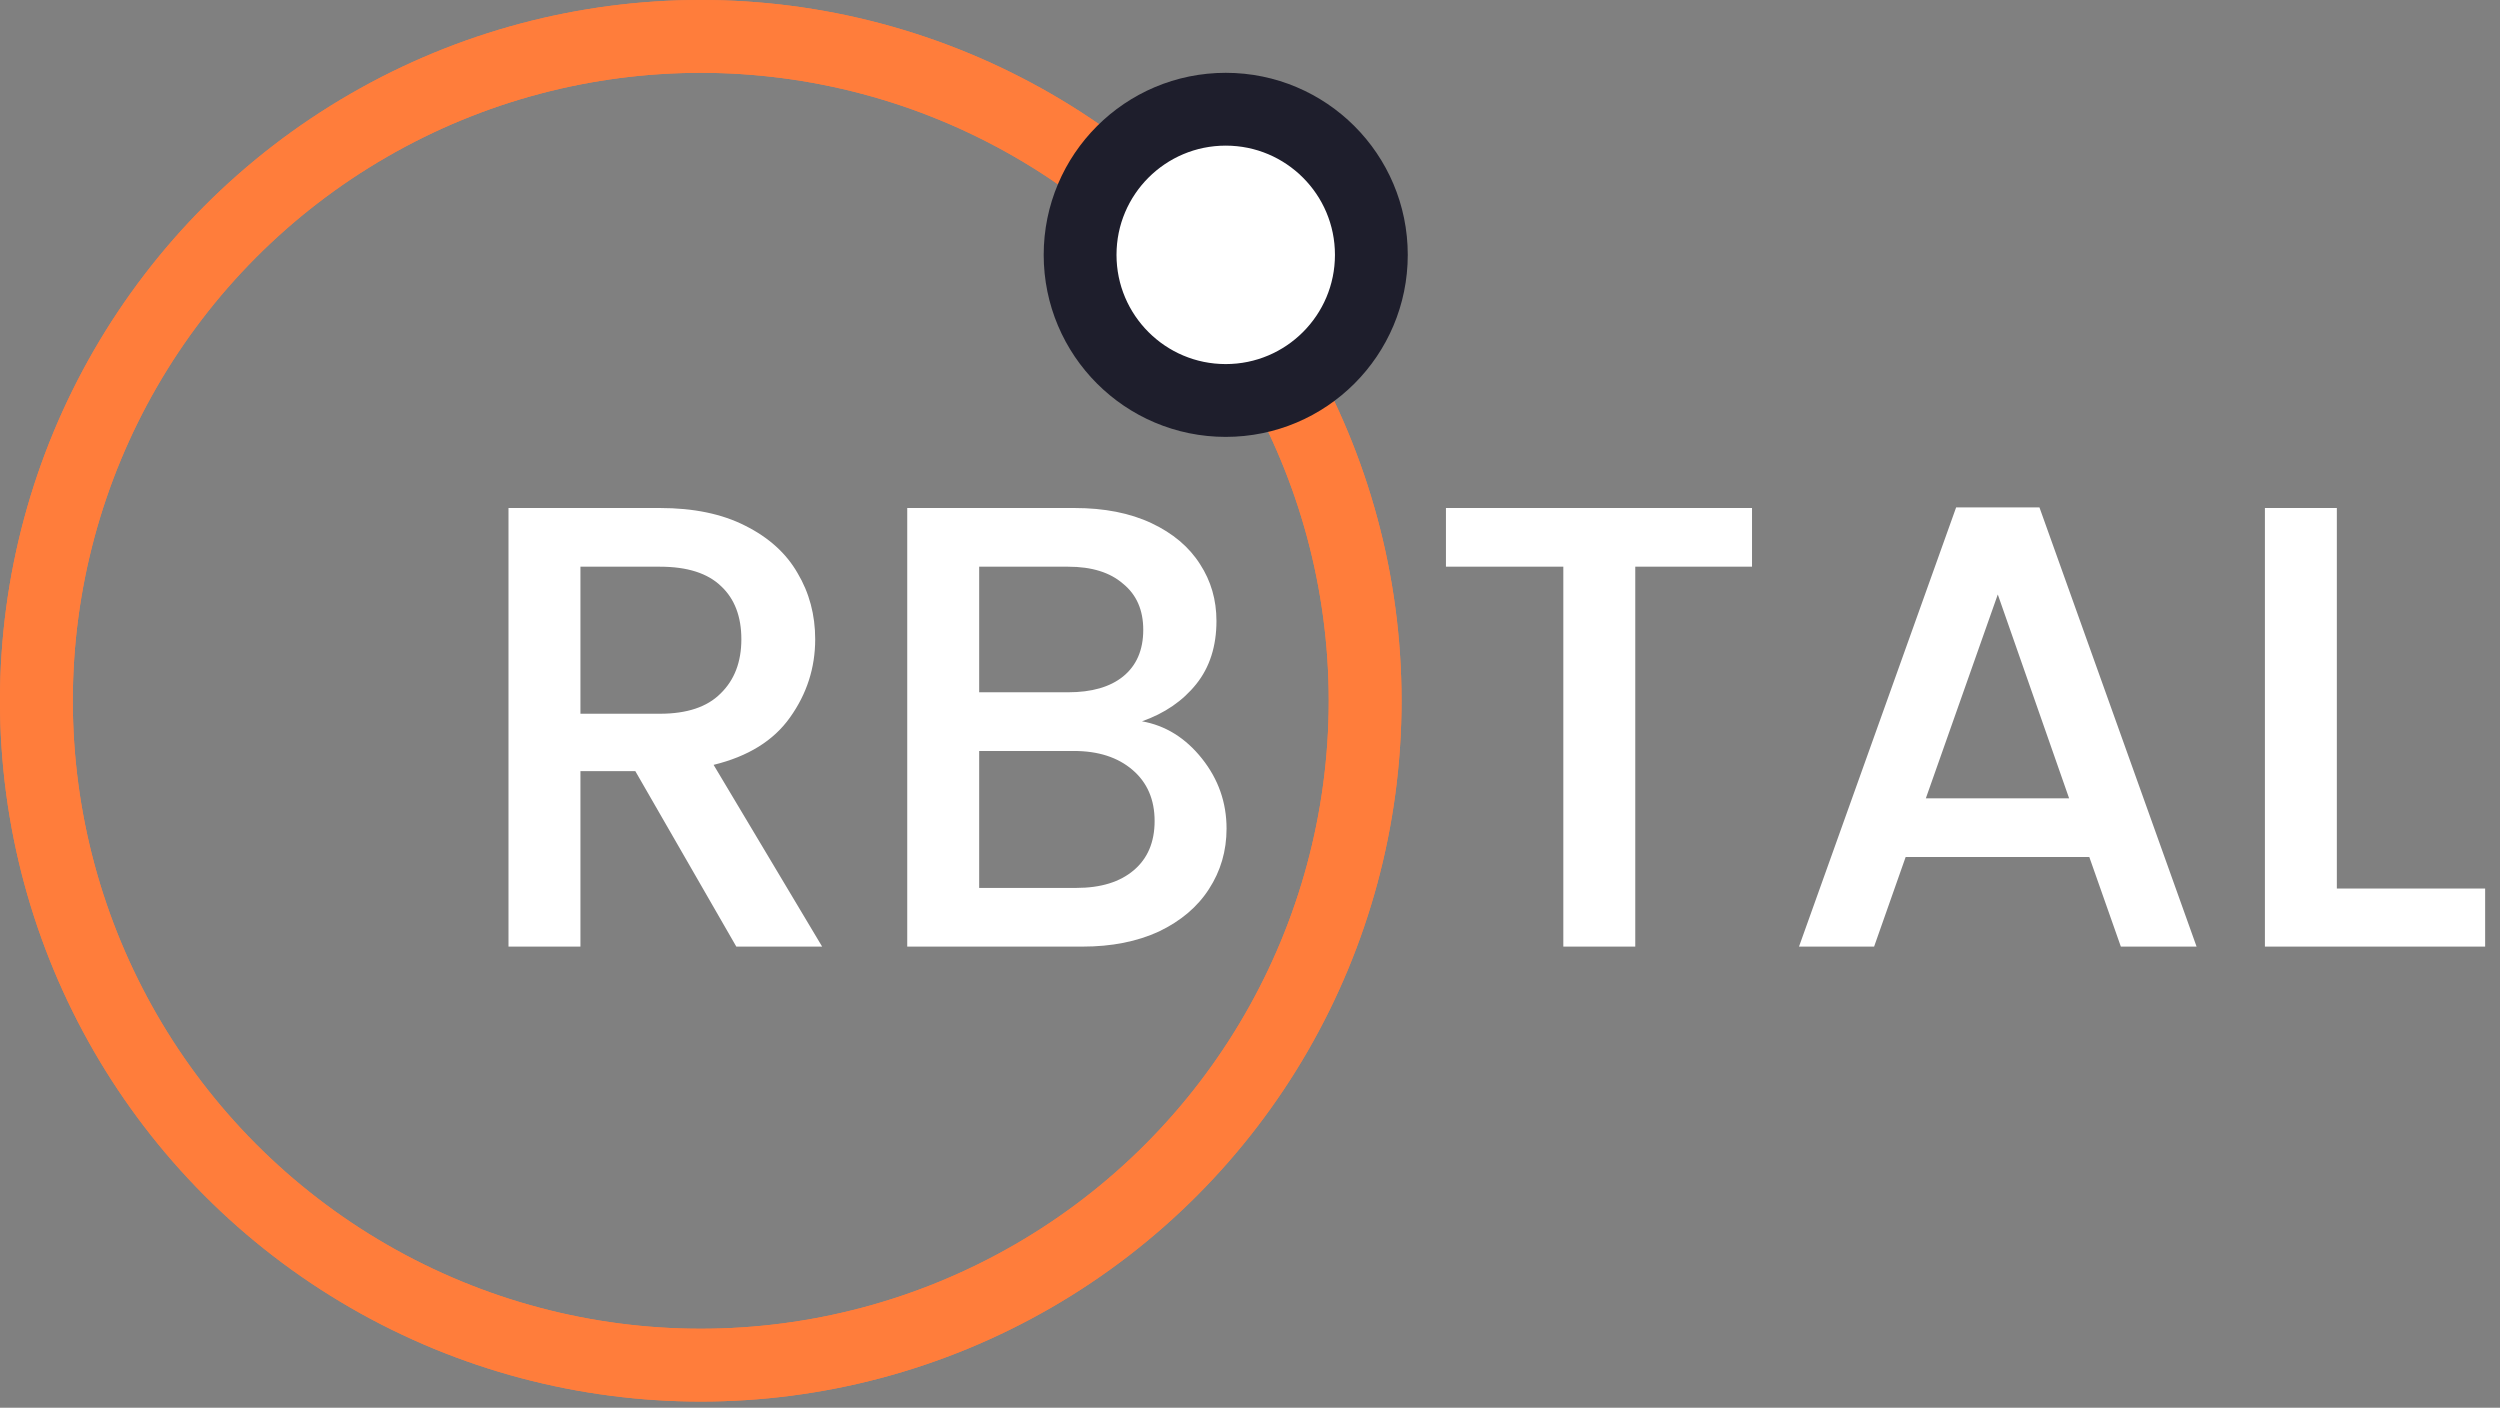 <svg width="103" height="58" viewBox="0 0 103 58" fill="none" xmlns="http://www.w3.org/2000/svg">
<rect x="0" y="0" width="103" height="58" fill="#808080" stroke="none"/>
<path d="M30.336 39L26.176 31.772H23.914V39H20.95V20.93H27.19C28.577 20.93 29.747 21.173 30.7 21.658C31.671 22.143 32.39 22.793 32.858 23.608C33.344 24.423 33.586 25.333 33.586 26.338C33.586 27.517 33.24 28.591 32.546 29.562C31.87 30.515 30.822 31.165 29.4 31.512L33.872 39H30.336ZM23.914 29.406H27.19C28.3 29.406 29.132 29.129 29.686 28.574C30.258 28.019 30.544 27.274 30.544 26.338C30.544 25.402 30.267 24.674 29.712 24.154C29.158 23.617 28.317 23.348 27.19 23.348H23.914V29.406ZM47.05 29.718C48.021 29.891 48.844 30.403 49.52 31.252C50.196 32.101 50.534 33.063 50.534 34.138C50.534 35.057 50.291 35.889 49.806 36.634C49.338 37.362 48.653 37.943 47.752 38.376C46.851 38.792 45.802 39 44.606 39H37.378V20.93H44.268C45.499 20.93 46.556 21.138 47.44 21.554C48.324 21.97 48.991 22.533 49.442 23.244C49.893 23.937 50.118 24.717 50.118 25.584C50.118 26.624 49.841 27.491 49.286 28.184C48.731 28.877 47.986 29.389 47.05 29.718ZM40.342 28.522H44.008C44.979 28.522 45.733 28.305 46.27 27.872C46.825 27.421 47.102 26.78 47.102 25.948C47.102 25.133 46.825 24.501 46.27 24.05C45.733 23.582 44.979 23.348 44.008 23.348H40.342V28.522ZM44.346 36.582C45.351 36.582 46.14 36.339 46.712 35.854C47.284 35.369 47.57 34.693 47.57 33.826C47.57 32.942 47.267 32.24 46.66 31.72C46.053 31.2 45.247 30.94 44.242 30.94H40.342V36.582H44.346ZM72.183 20.93V23.348H67.373V39H64.409V23.348H59.573V20.93H72.183ZM86.079 35.308H78.513L77.213 39H74.119L80.593 20.904H84.025L90.499 39H87.379L86.079 35.308ZM85.247 32.89L82.309 24.492L79.345 32.89H85.247ZM96.278 36.608H102.388V39H93.314V20.93H96.278V36.608Z" fill="white"/>
<circle cx="28.872" cy="28.872" r="27.372" stroke="#FF7D3B" stroke-width="3"/>
<circle cx="28.872" cy="28.872" r="27.372" stroke="#FF7D3B" stroke-width="3"/>
<circle cx="50.5" cy="10.5" r="6" fill="white" stroke="#1E1E2C" stroke-width="3"/>
</svg>

